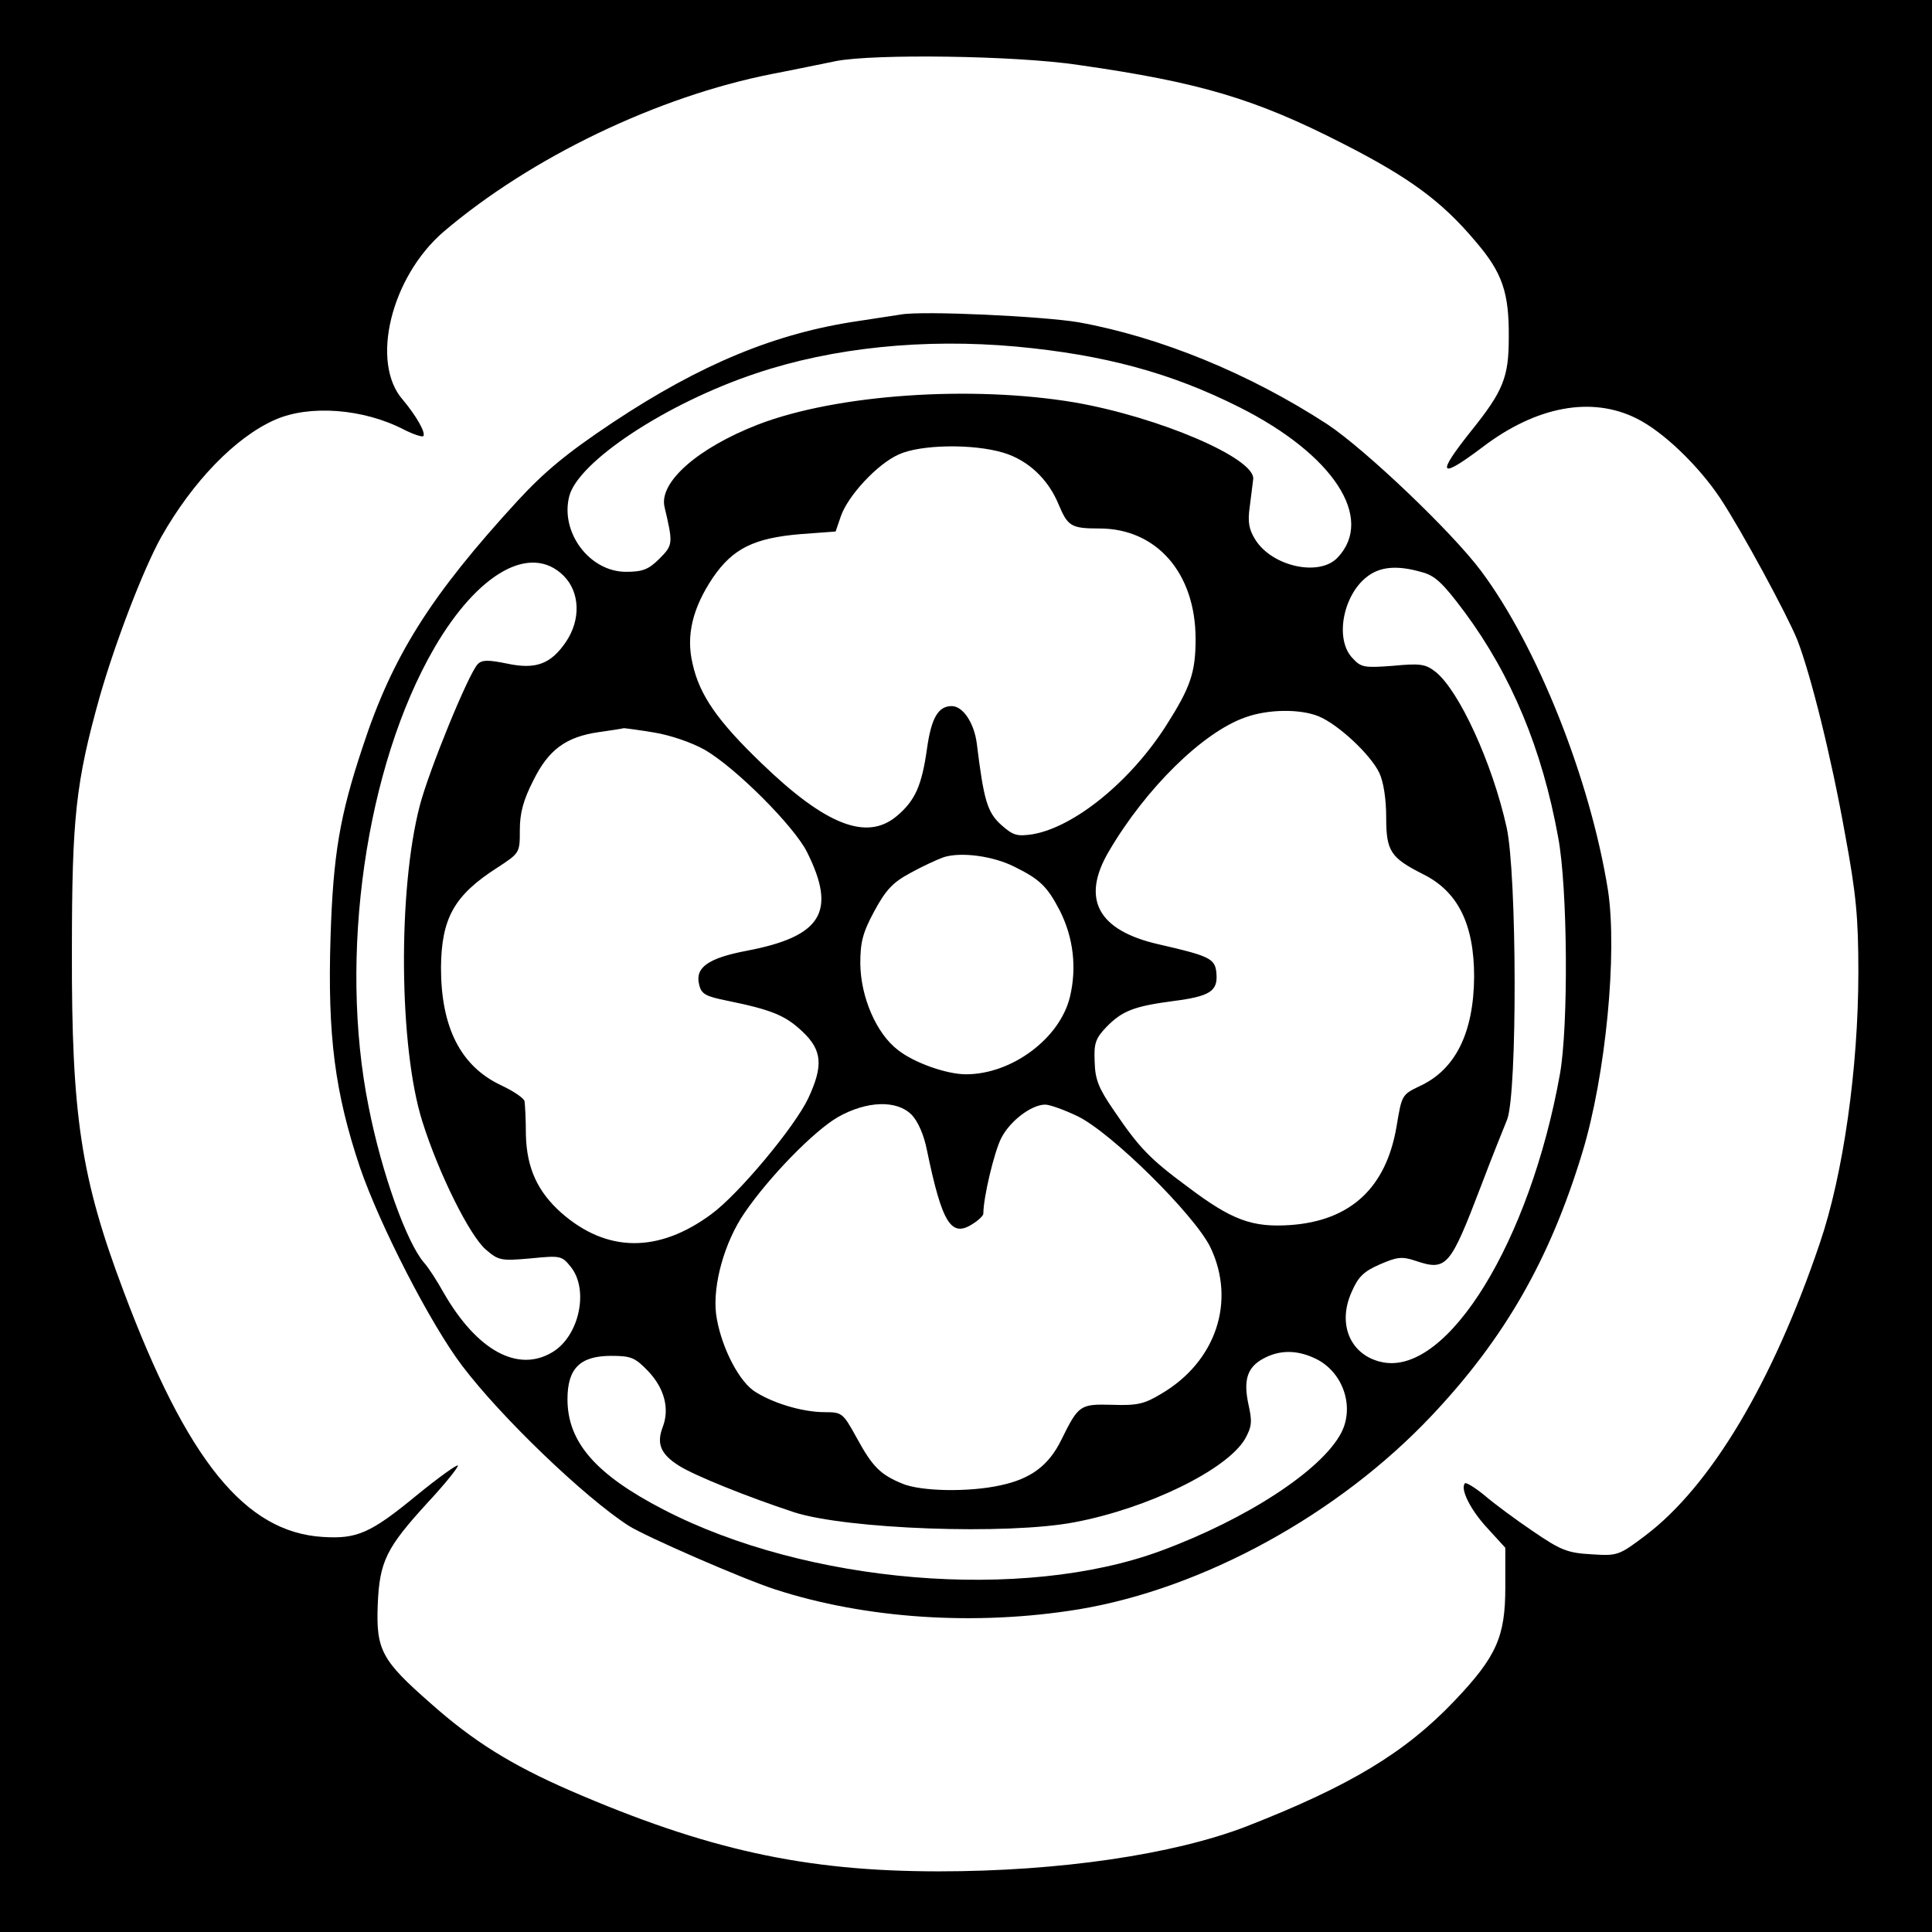 <?xml version="1.0" standalone="no"?>
<!DOCTYPE svg PUBLIC "-//W3C//DTD SVG 20010904//EN"
 "http://www.w3.org/TR/2001/REC-SVG-20010904/DTD/svg10.dtd">
<svg version="1.0" xmlns="http://www.w3.org/2000/svg"
 width="446pt" height="446pt" viewBox="0 0 446 446"
 preserveAspectRatio="xMidYMid meet">
<g transform="translate(0,446) scale(0.1,-0.1)"
fill="#000000" stroke="none">
<path d="M0 2230 l0 -2230 2230 0 2230 0 0 2230 0 2230 -2230 0 -2230 0 0
-2230z m2490 2080 c280 -40 408 -78 611 -182 151 -77 227 -132 305 -225 62
-72 78 -118 77 -223 0 -91 -13 -123 -87 -215 -82 -103 -74 -113 28 -36 123 93
250 117 354 65 61 -30 143 -109 193 -184 49 -74 154 -268 178 -327 31 -80 78
-268 110 -447 26 -140 31 -194 31 -320 0 -222 -35 -468 -89 -626 -109 -322
-252 -561 -403 -675 -61 -46 -64 -47 -125 -43 -55 3 -71 10 -134 53 -40 27
-90 64 -112 83 -22 18 -42 30 -45 28 -12 -12 12 -61 51 -103 l42 -46 0 -91 c0
-114 -20 -160 -117 -262 -114 -120 -242 -197 -480 -290 -168 -65 -432 -104
-711 -104 -309 0 -536 50 -852 187 -135 59 -222 113 -321 201 -113 99 -126
123 -122 227 4 101 20 132 115 236 41 44 72 83 70 86 -3 2 -45 -28 -94 -68
-108 -89 -139 -102 -218 -97 -179 11 -313 176 -460 568 -98 260 -120 404 -119
785 0 308 9 389 64 586 37 129 101 295 142 369 73 129 172 231 263 271 79 35
204 26 298 -23 22 -11 41 -17 44 -15 7 7 -16 47 -47 84 -76 86 -27 284 94 388
202 172 494 312 757 364 57 11 124 25 149 30 87 17 414 13 560 -9z"/>
<path d="M2080 3734 c-14 -2 -58 -9 -98 -15 -192 -28 -365 -100 -567 -234
-108 -72 -158 -114 -220 -181 -201 -219 -289 -358 -358 -569 -53 -159 -68
-249 -74 -440 -7 -226 10 -357 68 -530 46 -134 163 -362 236 -458 90 -119 283
-304 384 -369 39 -25 264 -123 338 -147 209 -68 464 -85 702 -46 287 48 599
219 814 447 169 179 273 361 348 608 54 178 81 460 59 605 -41 256 -163 563
-293 737 -68 91 -267 280 -354 338 -181 118 -387 202 -575 236 -83 14 -360 27
-410 18z m265 -74 c205 -19 359 -61 516 -140 217 -109 313 -256 227 -347 -42
-45 -151 -21 -190 41 -15 24 -18 41 -13 76 3 25 7 54 8 64 5 48 -217 143 -412
177 -238 40 -549 19 -731 -51 -139 -54 -229 -133 -216 -190 20 -85 20 -88 -12
-120 -25 -25 -39 -30 -77 -30 -84 0 -152 91 -131 174 20 80 224 215 431 284
178 60 389 81 600 62z m-29 -245 c57 -17 104 -61 128 -120 21 -50 29 -55 94
-55 132 0 222 -103 222 -255 0 -78 -12 -112 -68 -200 -83 -130 -213 -235 -309
-251 -35 -5 -44 -3 -72 22 -32 29 -40 57 -56 187 -6 48 -32 87 -58 87 -31 0
-47 -27 -57 -98 -12 -85 -27 -120 -70 -156 -69 -58 -164 -21 -312 122 -101 97
-143 157 -159 229 -16 66 0 130 47 200 46 67 95 91 202 100 l81 6 12 35 c16
47 84 121 134 143 50 23 171 25 241 4z m-1015 -284 c38 -38 40 -101 6 -152
-35 -52 -70 -65 -136 -51 -44 9 -58 9 -68 -1 -21 -21 -113 -246 -134 -327 -51
-196 -48 -558 6 -729 38 -121 110 -265 147 -296 29 -25 35 -26 103 -20 70 7
72 6 93 -20 42 -53 19 -159 -42 -196 -80 -49 -175 3 -252 137 -15 27 -35 58
-45 69 -40 46 -98 207 -128 360 -70 347 -7 786 152 1060 101 173 222 241 298
166z m1982 8 c30 -8 48 -25 98 -92 108 -146 179 -316 216 -520 22 -116 24
-436 4 -547 -69 -385 -258 -693 -408 -665 -74 14 -107 86 -73 162 15 35 28 48
65 64 39 17 51 19 81 9 74 -25 81 -16 154 175 23 61 50 128 59 150 24 60 23
567 -1 675 -33 149 -110 316 -164 359 -23 18 -35 20 -98 14 -67 -5 -74 -4 -94
18 -41 43 -22 144 33 187 30 24 70 28 128 11z m-238 -333 c45 -19 119 -88 139
-130 10 -21 16 -61 16 -103 0 -78 10 -93 85 -131 81 -40 118 -116 118 -237 -1
-129 -43 -214 -125 -252 -42 -20 -42 -21 -54 -93 -24 -142 -106 -218 -245
-228 -88 -6 -135 11 -237 88 -88 65 -112 90 -171 177 -35 51 -43 71 -44 112
-2 42 2 54 27 80 36 37 63 48 154 60 86 11 104 23 100 65 -3 33 -15 39 -133
66 -141 32 -180 105 -115 215 85 145 217 275 315 309 52 19 127 20 170 2z
m-1535 -37 c37 -6 87 -23 117 -40 71 -41 206 -176 236 -236 69 -138 34 -195
-140 -228 -89 -17 -119 -39 -109 -78 5 -22 15 -27 64 -37 103 -21 135 -34 174
-71 46 -43 49 -79 14 -154 -31 -66 -161 -222 -224 -268 -122 -90 -241 -89
-346 3 -55 49 -80 103 -82 180 0 36 -2 70 -3 77 0 7 -25 24 -55 38 -93 44
-138 134 -138 271 1 114 30 167 130 231 52 34 52 34 52 87 0 39 8 69 31 114
35 71 75 101 152 112 29 4 54 8 57 9 3 0 34 -4 70 -10z m832 -310 c59 -29 76
-46 105 -102 31 -62 39 -131 23 -198 -23 -96 -134 -179 -240 -179 -44 0 -119
26 -157 56 -50 38 -86 122 -87 199 0 49 5 71 32 121 27 50 43 67 84 89 27 15
62 31 76 36 40 13 115 3 164 -22z m-238 -572 c15 -15 29 -47 36 -83 35 -169
56 -202 106 -169 13 8 24 19 24 23 0 38 25 142 41 174 20 40 70 78 102 78 10
0 44 -12 75 -27 78 -38 269 -227 306 -302 60 -125 13 -265 -114 -339 -38 -23
-55 -27 -112 -25 -75 2 -78 0 -118 -81 -29 -59 -70 -90 -141 -105 -73 -16
-183 -14 -226 4 -51 21 -69 39 -106 107 -31 56 -33 58 -73 58 -53 0 -124 22
-165 50 -38 28 -77 109 -86 177 -8 68 20 166 65 232 58 85 161 190 216 222 67
38 136 40 170 6z m932 -563 c64 -30 92 -111 60 -172 -45 -86 -218 -199 -416
-272 -319 -118 -818 -76 -1148 95 -157 81 -222 156 -222 255 0 71 29 100 101
100 46 0 55 -4 85 -35 38 -40 50 -87 34 -129 -15 -39 -5 -63 38 -90 37 -23
156 -71 265 -107 121 -39 492 -53 648 -23 169 32 351 121 393 192 16 29 17 40
8 80 -12 56 -3 86 35 106 37 20 77 20 119 0z"/>
</g>
</svg>
